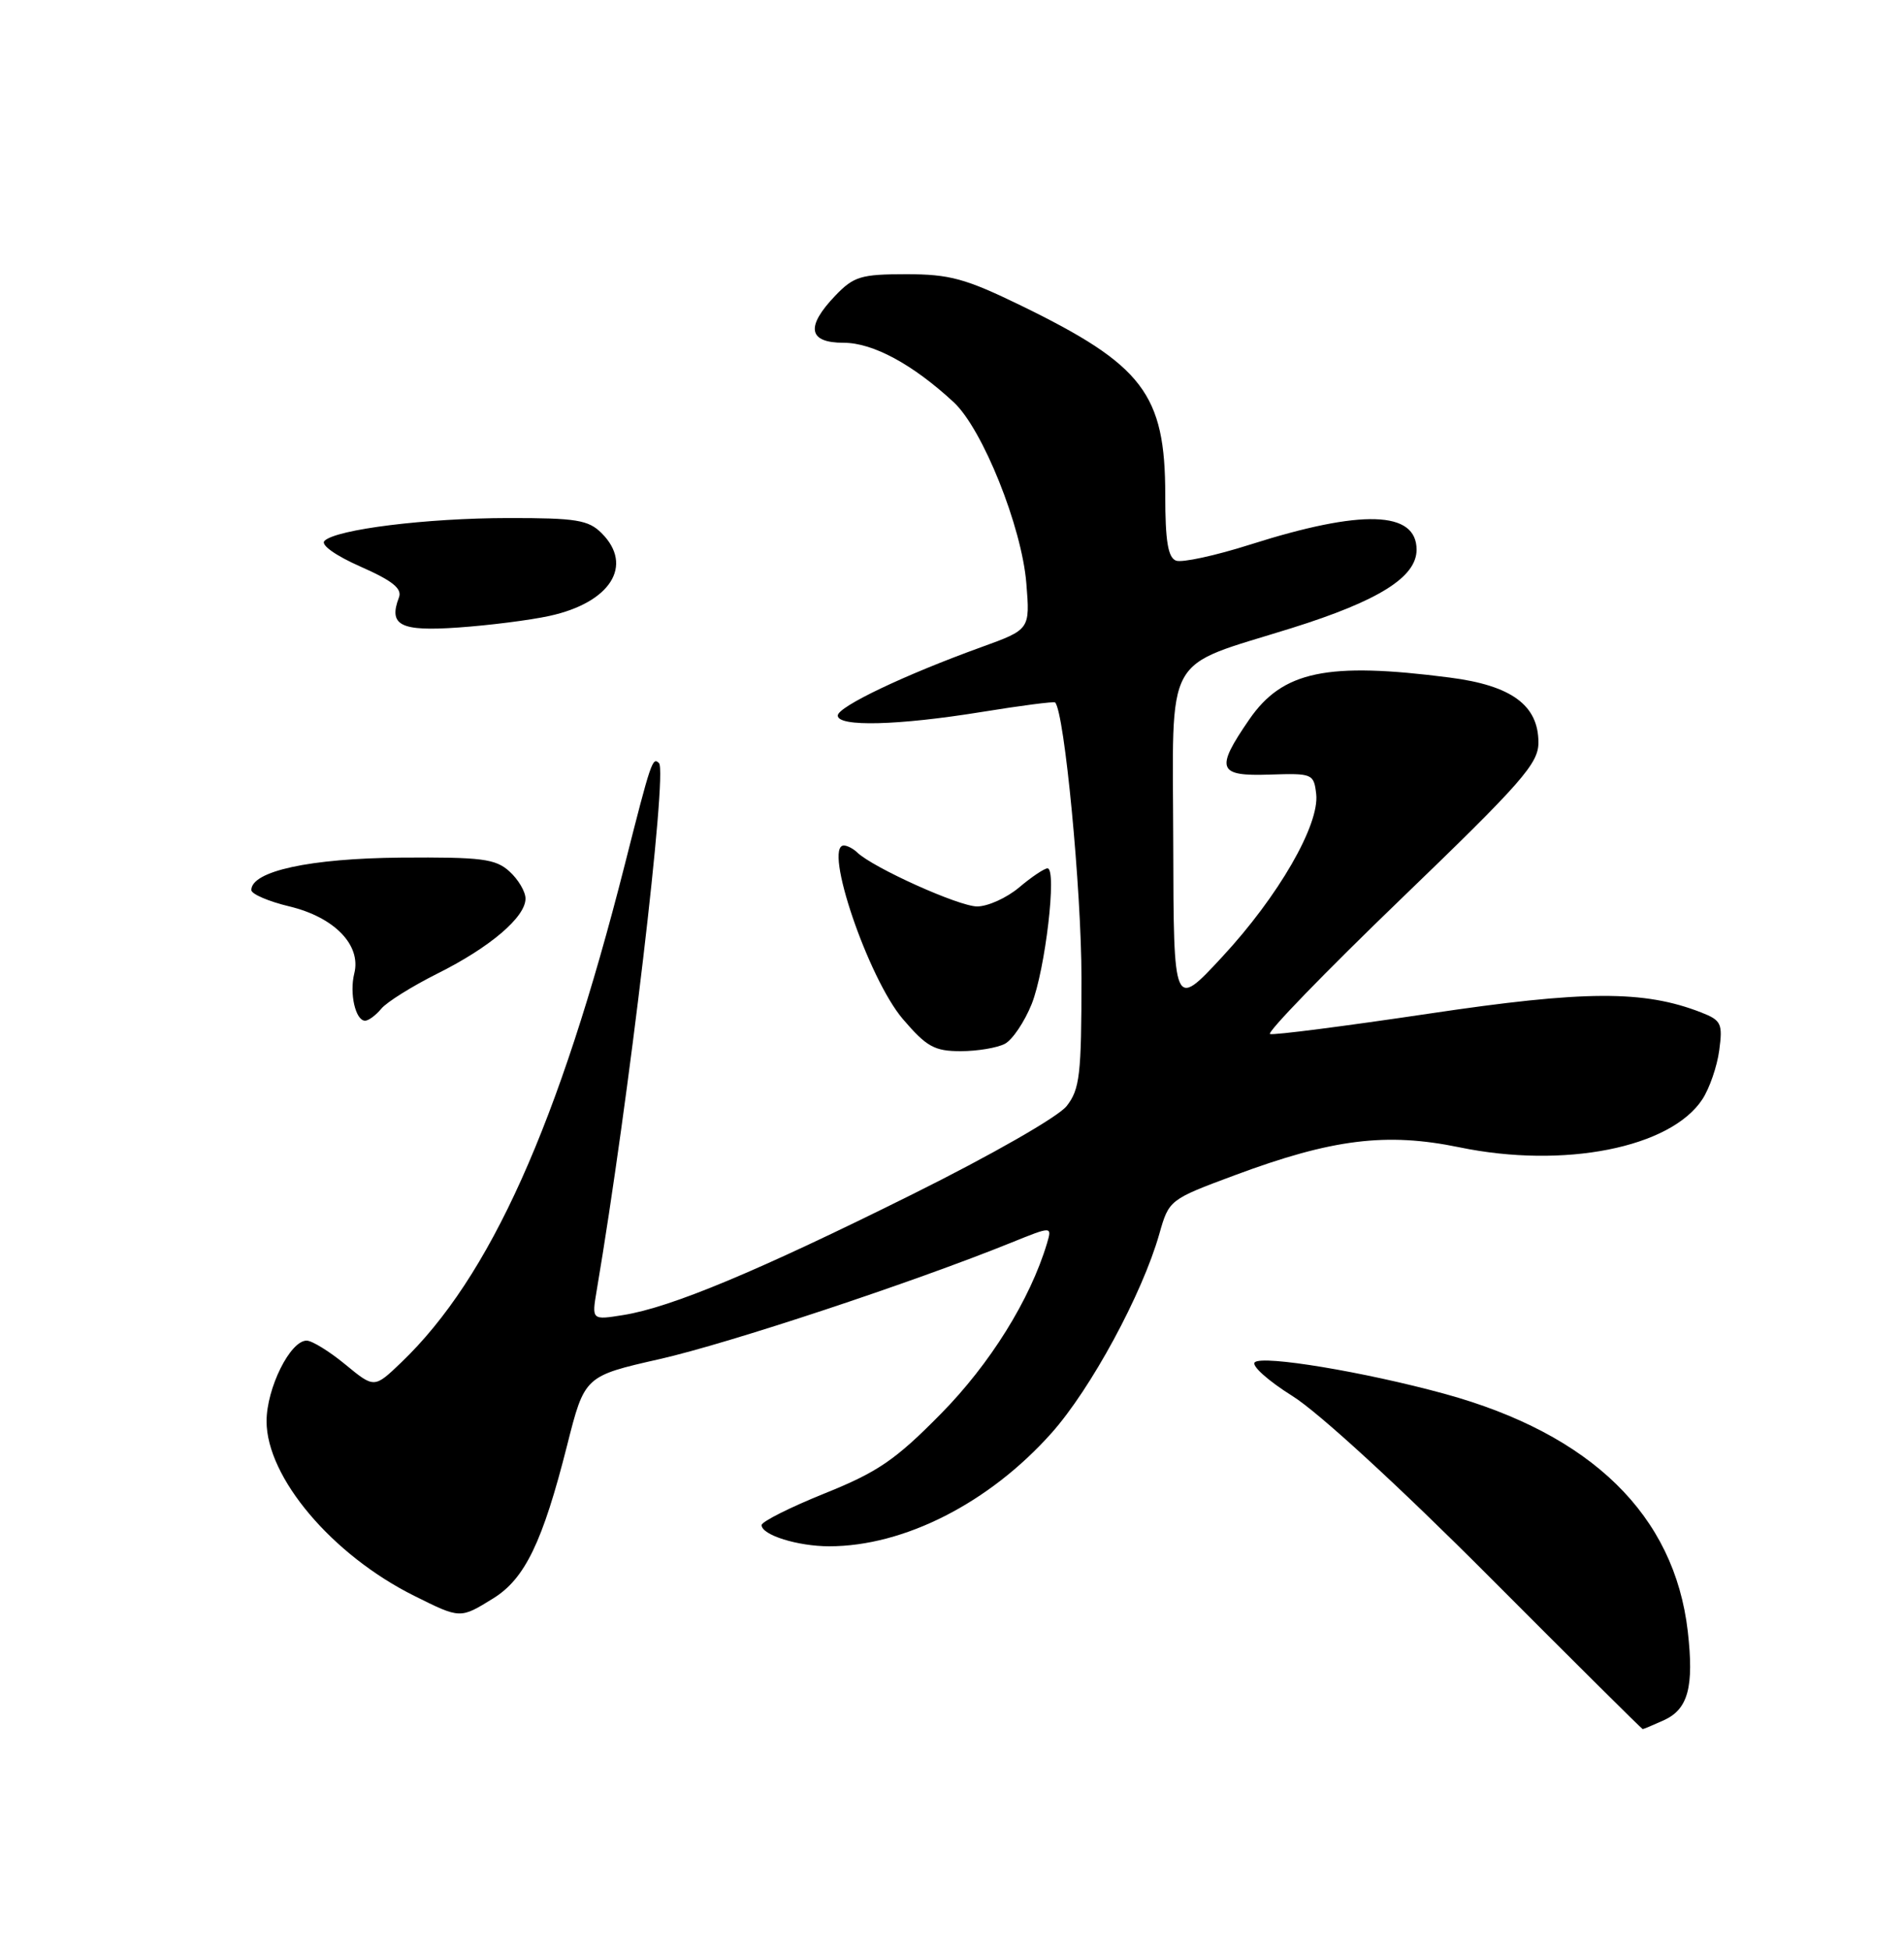 <?xml version="1.0" encoding="UTF-8" standalone="no"?>
<!DOCTYPE svg PUBLIC "-//W3C//DTD SVG 1.1//EN" "http://www.w3.org/Graphics/SVG/1.1/DTD/svg11.dtd" >
<svg xmlns="http://www.w3.org/2000/svg" xmlns:xlink="http://www.w3.org/1999/xlink" version="1.1" viewBox="0 0 250 256">
 <g >
 <path fill="currentColor"
d=" M 218.48 225.83 C 221.66 224.38 222.44 221.47 221.61 214.17 C 219.85 198.92 208.96 188.28 189.70 182.99 C 179.19 180.11 165.73 177.87 164.75 178.85 C 164.30 179.30 166.53 181.29 169.71 183.28 C 173.09 185.38 183.82 195.23 195.49 206.94 C 206.49 217.97 215.58 227.00 215.69 227.00 C 215.81 227.00 217.06 226.47 218.48 225.83 Z  M 64.76 209.84 C 68.92 207.27 71.25 202.45 74.46 189.76 C 76.76 180.66 76.76 180.66 86.63 178.42 C 95.67 176.37 119.84 168.37 132.82 163.12 C 138.14 160.97 138.14 160.97 137.47 163.24 C 135.26 170.61 130.00 179.06 123.52 185.63 C 117.56 191.68 115.26 193.25 108.25 196.07 C 103.71 197.90 100.00 199.77 100.00 200.22 C 100.00 201.52 104.75 203.00 108.88 203.00 C 118.72 203.00 129.89 197.31 138.06 188.14 C 143.23 182.35 149.98 169.88 152.22 162.00 C 153.49 157.52 153.54 157.48 162.12 154.29 C 174.92 149.52 182.03 148.64 191.62 150.62 C 205.34 153.46 219.36 150.69 223.53 144.31 C 224.46 142.89 225.46 140.00 225.74 137.89 C 226.21 134.38 226.01 133.95 223.38 132.92 C 215.84 129.98 208.12 130.01 187.58 133.08 C 176.62 134.71 167.25 135.92 166.76 135.75 C 166.27 135.59 173.99 127.62 183.93 118.04 C 199.82 102.73 202.00 100.25 202.00 97.49 C 202.00 92.58 198.47 89.99 190.34 88.95 C 174.25 86.87 168.40 88.10 164.02 94.47 C 159.53 101.00 159.88 101.93 166.75 101.69 C 172.33 101.51 172.51 101.58 172.82 104.24 C 173.28 108.27 167.85 117.68 160.47 125.63 C 154.10 132.50 154.10 132.50 154.05 110.81 C 153.99 85.20 152.57 87.79 169.62 82.45 C 181.04 78.87 186.00 75.76 186.00 72.17 C 186.00 67.05 178.82 66.83 164.16 71.49 C 159.57 72.95 155.18 73.90 154.41 73.60 C 153.36 73.20 153.00 71.01 153.00 64.99 C 153.00 51.73 150.09 47.92 134.05 40.11 C 126.75 36.56 124.69 36.00 118.99 36.00 C 113.05 36.00 112.10 36.29 109.69 38.80 C 105.75 42.91 106.12 45.00 110.77 45.00 C 114.62 45.00 119.84 47.82 125.22 52.80 C 129.01 56.30 134.16 69.16 134.76 76.57 C 135.25 82.64 135.25 82.64 128.87 84.95 C 118.80 88.59 110.00 92.78 110.00 93.94 C 110.00 95.45 117.89 95.25 128.89 93.47 C 134.05 92.63 138.40 92.07 138.54 92.22 C 139.77 93.50 142.00 116.87 142.00 128.40 C 142.00 141.10 141.78 143.01 140.05 145.21 C 138.94 146.62 130.16 151.64 119.80 156.79 C 99.49 166.89 88.11 171.64 81.85 172.64 C 77.69 173.31 77.69 173.31 78.35 169.40 C 82.54 144.67 87.66 101.32 86.53 100.19 C 85.68 99.34 85.49 99.89 82.04 113.50 C 73.37 147.63 64.35 167.70 52.67 178.88 C 49.14 182.26 49.14 182.26 45.34 179.13 C 43.25 177.41 40.97 176.00 40.26 176.00 C 38.10 176.00 35.01 182.23 35.00 186.58 C 35.00 193.95 43.60 204.13 54.38 209.50 C 60.46 212.53 60.41 212.53 64.76 209.84 Z  M 131.95 137.03 C 132.94 136.50 134.52 134.15 135.46 131.82 C 137.25 127.33 138.81 114.00 137.54 114.00 C 137.13 114.00 135.45 115.12 133.82 116.50 C 132.18 117.88 129.70 119.00 128.30 119.00 C 125.91 119.00 114.66 113.93 112.55 111.91 C 112.03 111.41 111.24 111.00 110.80 111.00 C 108.06 111.00 114.01 128.49 118.56 133.80 C 121.67 137.43 122.70 138.00 126.14 138.00 C 128.34 138.00 130.95 137.56 131.95 137.03 Z  M 50.07 132.42 C 50.79 131.55 54.11 129.48 57.44 127.81 C 64.34 124.37 69.00 120.40 69.00 117.97 C 69.00 117.06 68.05 115.45 66.89 114.40 C 65.05 112.74 63.26 112.51 52.64 112.59 C 40.71 112.69 33.00 114.36 33.00 116.85 C 33.00 117.37 35.25 118.34 38.01 119.00 C 43.91 120.42 47.45 124.07 46.52 127.79 C 45.86 130.42 46.68 134.00 47.94 134.00 C 48.39 134.00 49.35 133.29 50.07 132.42 Z  M 72.14 80.86 C 80.15 79.12 83.24 74.24 79.00 70.00 C 77.26 68.26 75.67 68.00 66.75 68.01 C 56.01 68.02 44.13 69.49 42.60 71.01 C 42.08 71.53 44.04 72.93 47.34 74.39 C 51.54 76.24 52.83 77.28 52.38 78.44 C 50.98 82.11 52.57 82.92 60.20 82.38 C 64.21 82.10 69.59 81.42 72.14 80.86 Z "/>
</g>
</svg>